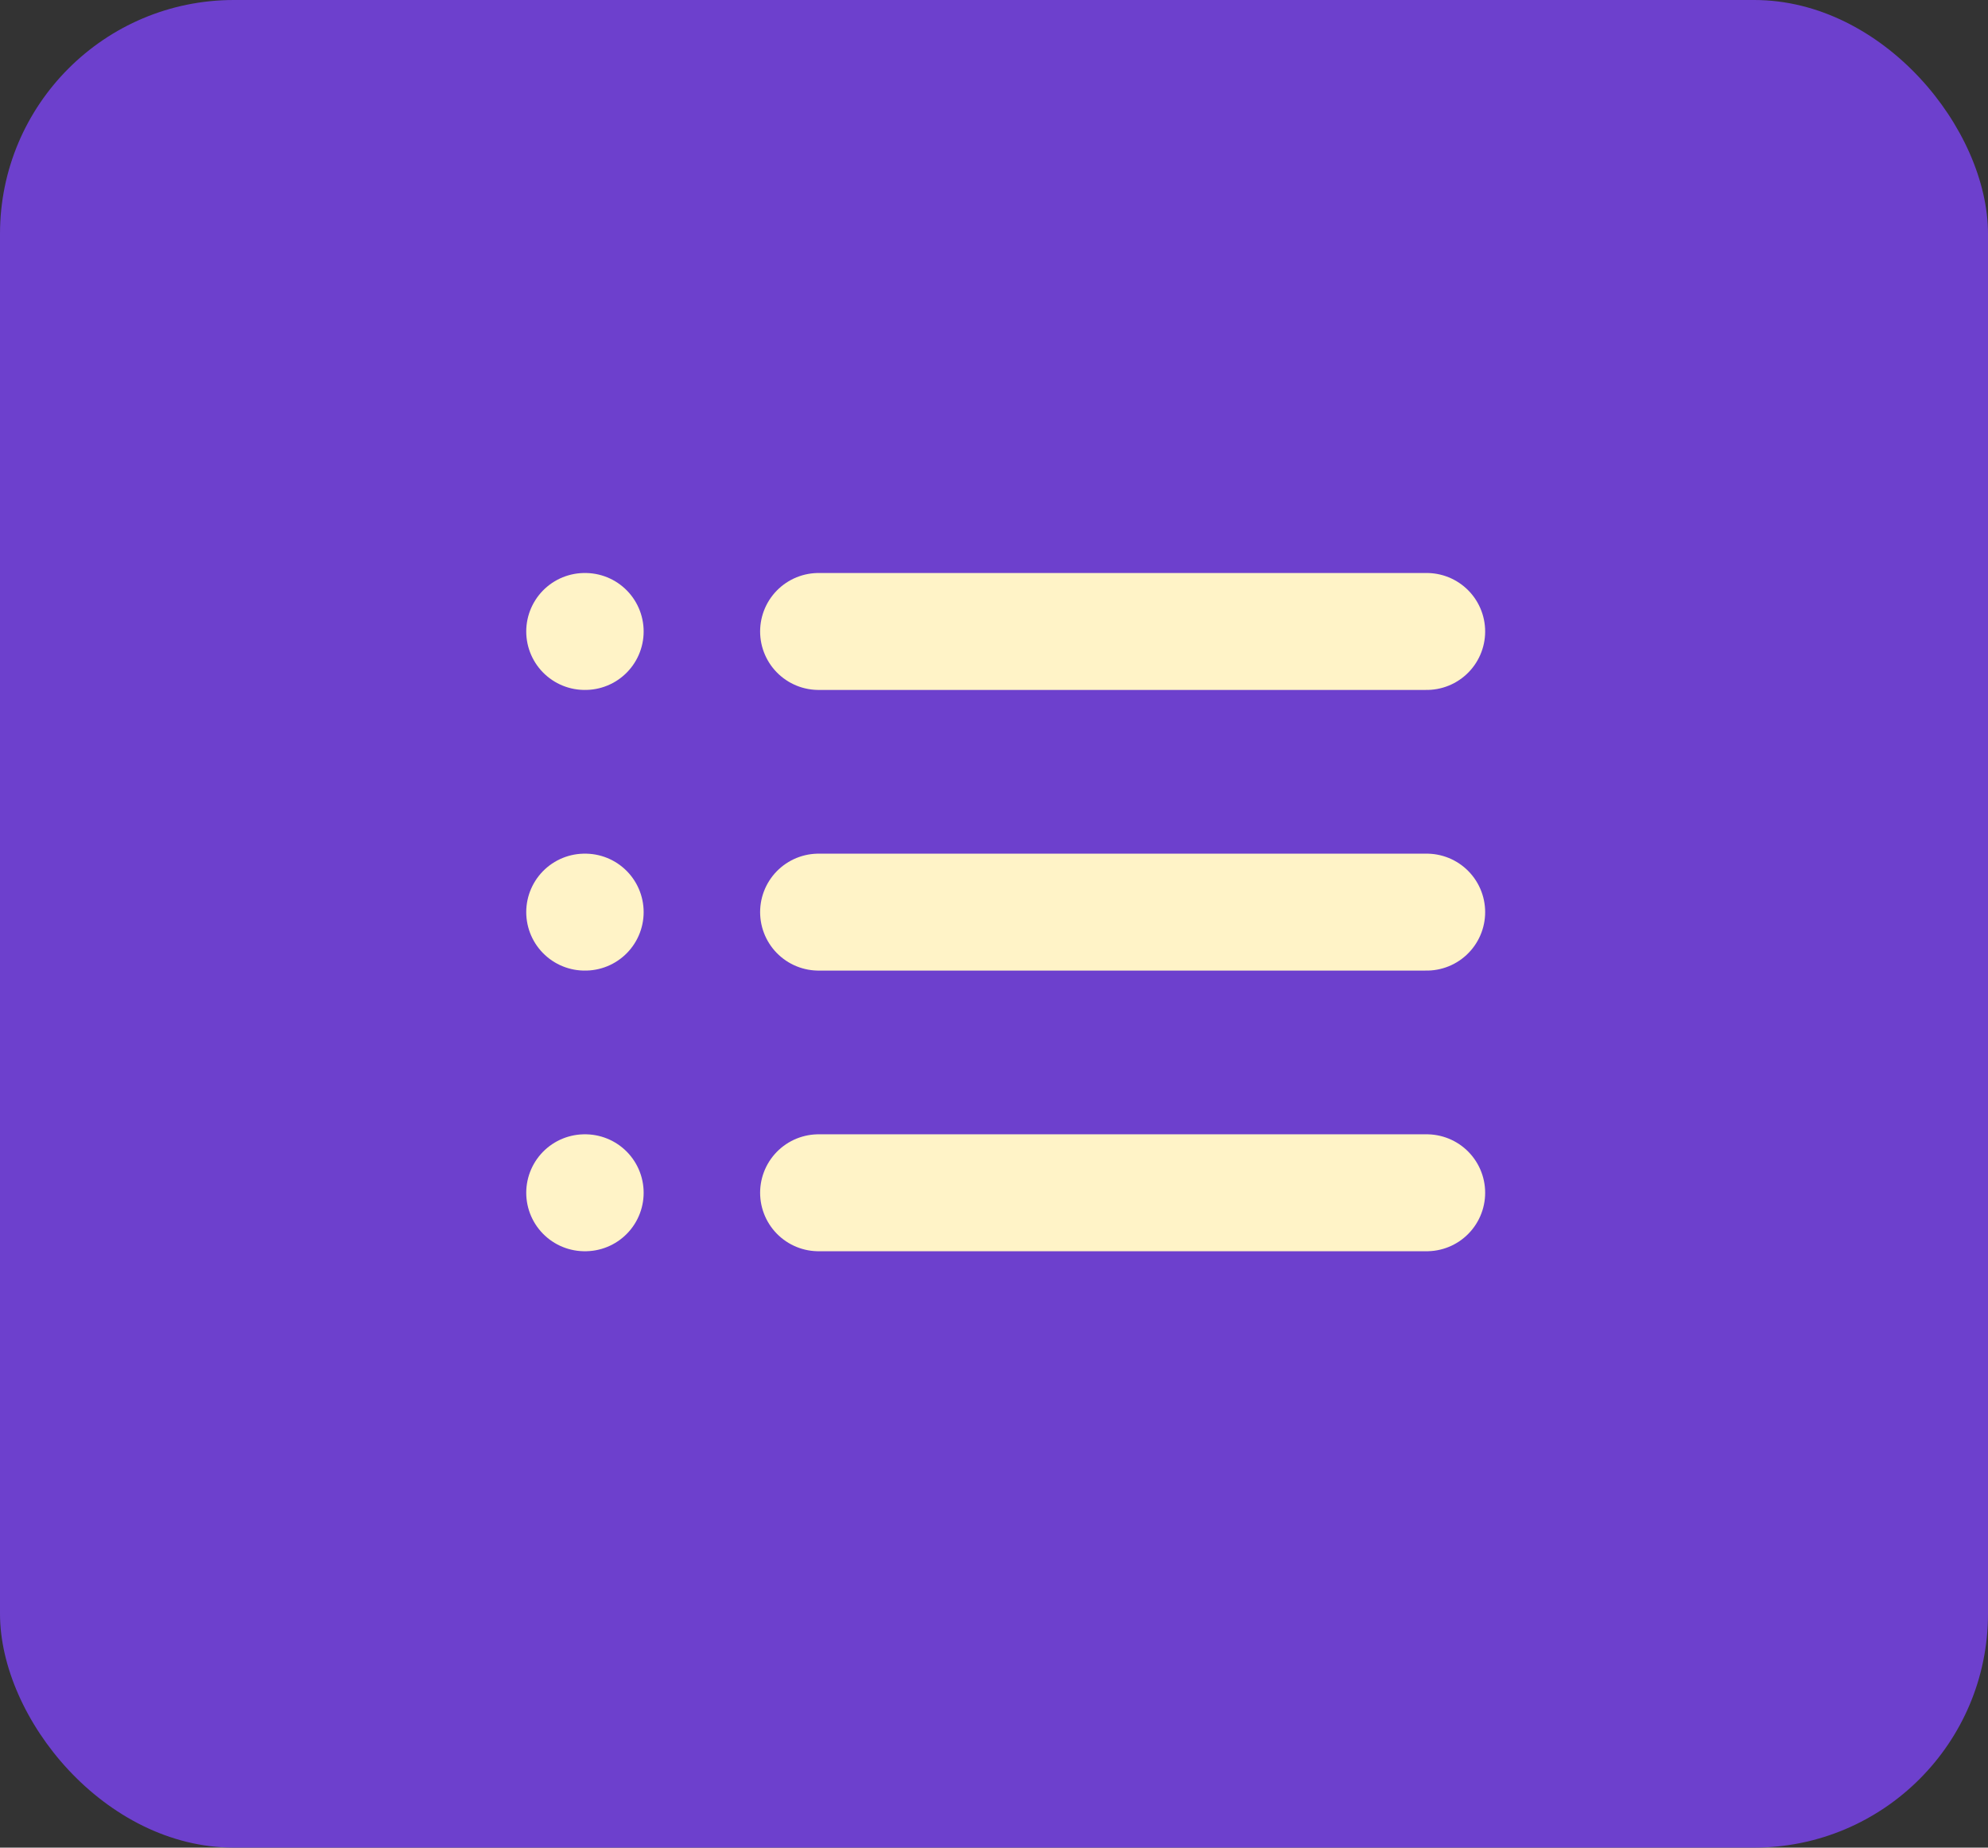 <svg width="85" height="79" viewBox="0 0 85 79" fill="none" xmlns="http://www.w3.org/2000/svg">
<rect x="0" y="0" width="85" height="79" fill="#333333" stroke="none"/>
<rect width="85" height="79" rx="10" fill="#6D40CD"/>
<path d="M35 27H61M35 39H61M35 51H61M25 27H25.02M25 39H25.02M25 51H25.02" stroke="#FFF3C7" stroke-width="5" stroke-linecap="round" stroke-linejoin="round"/>
</svg>
